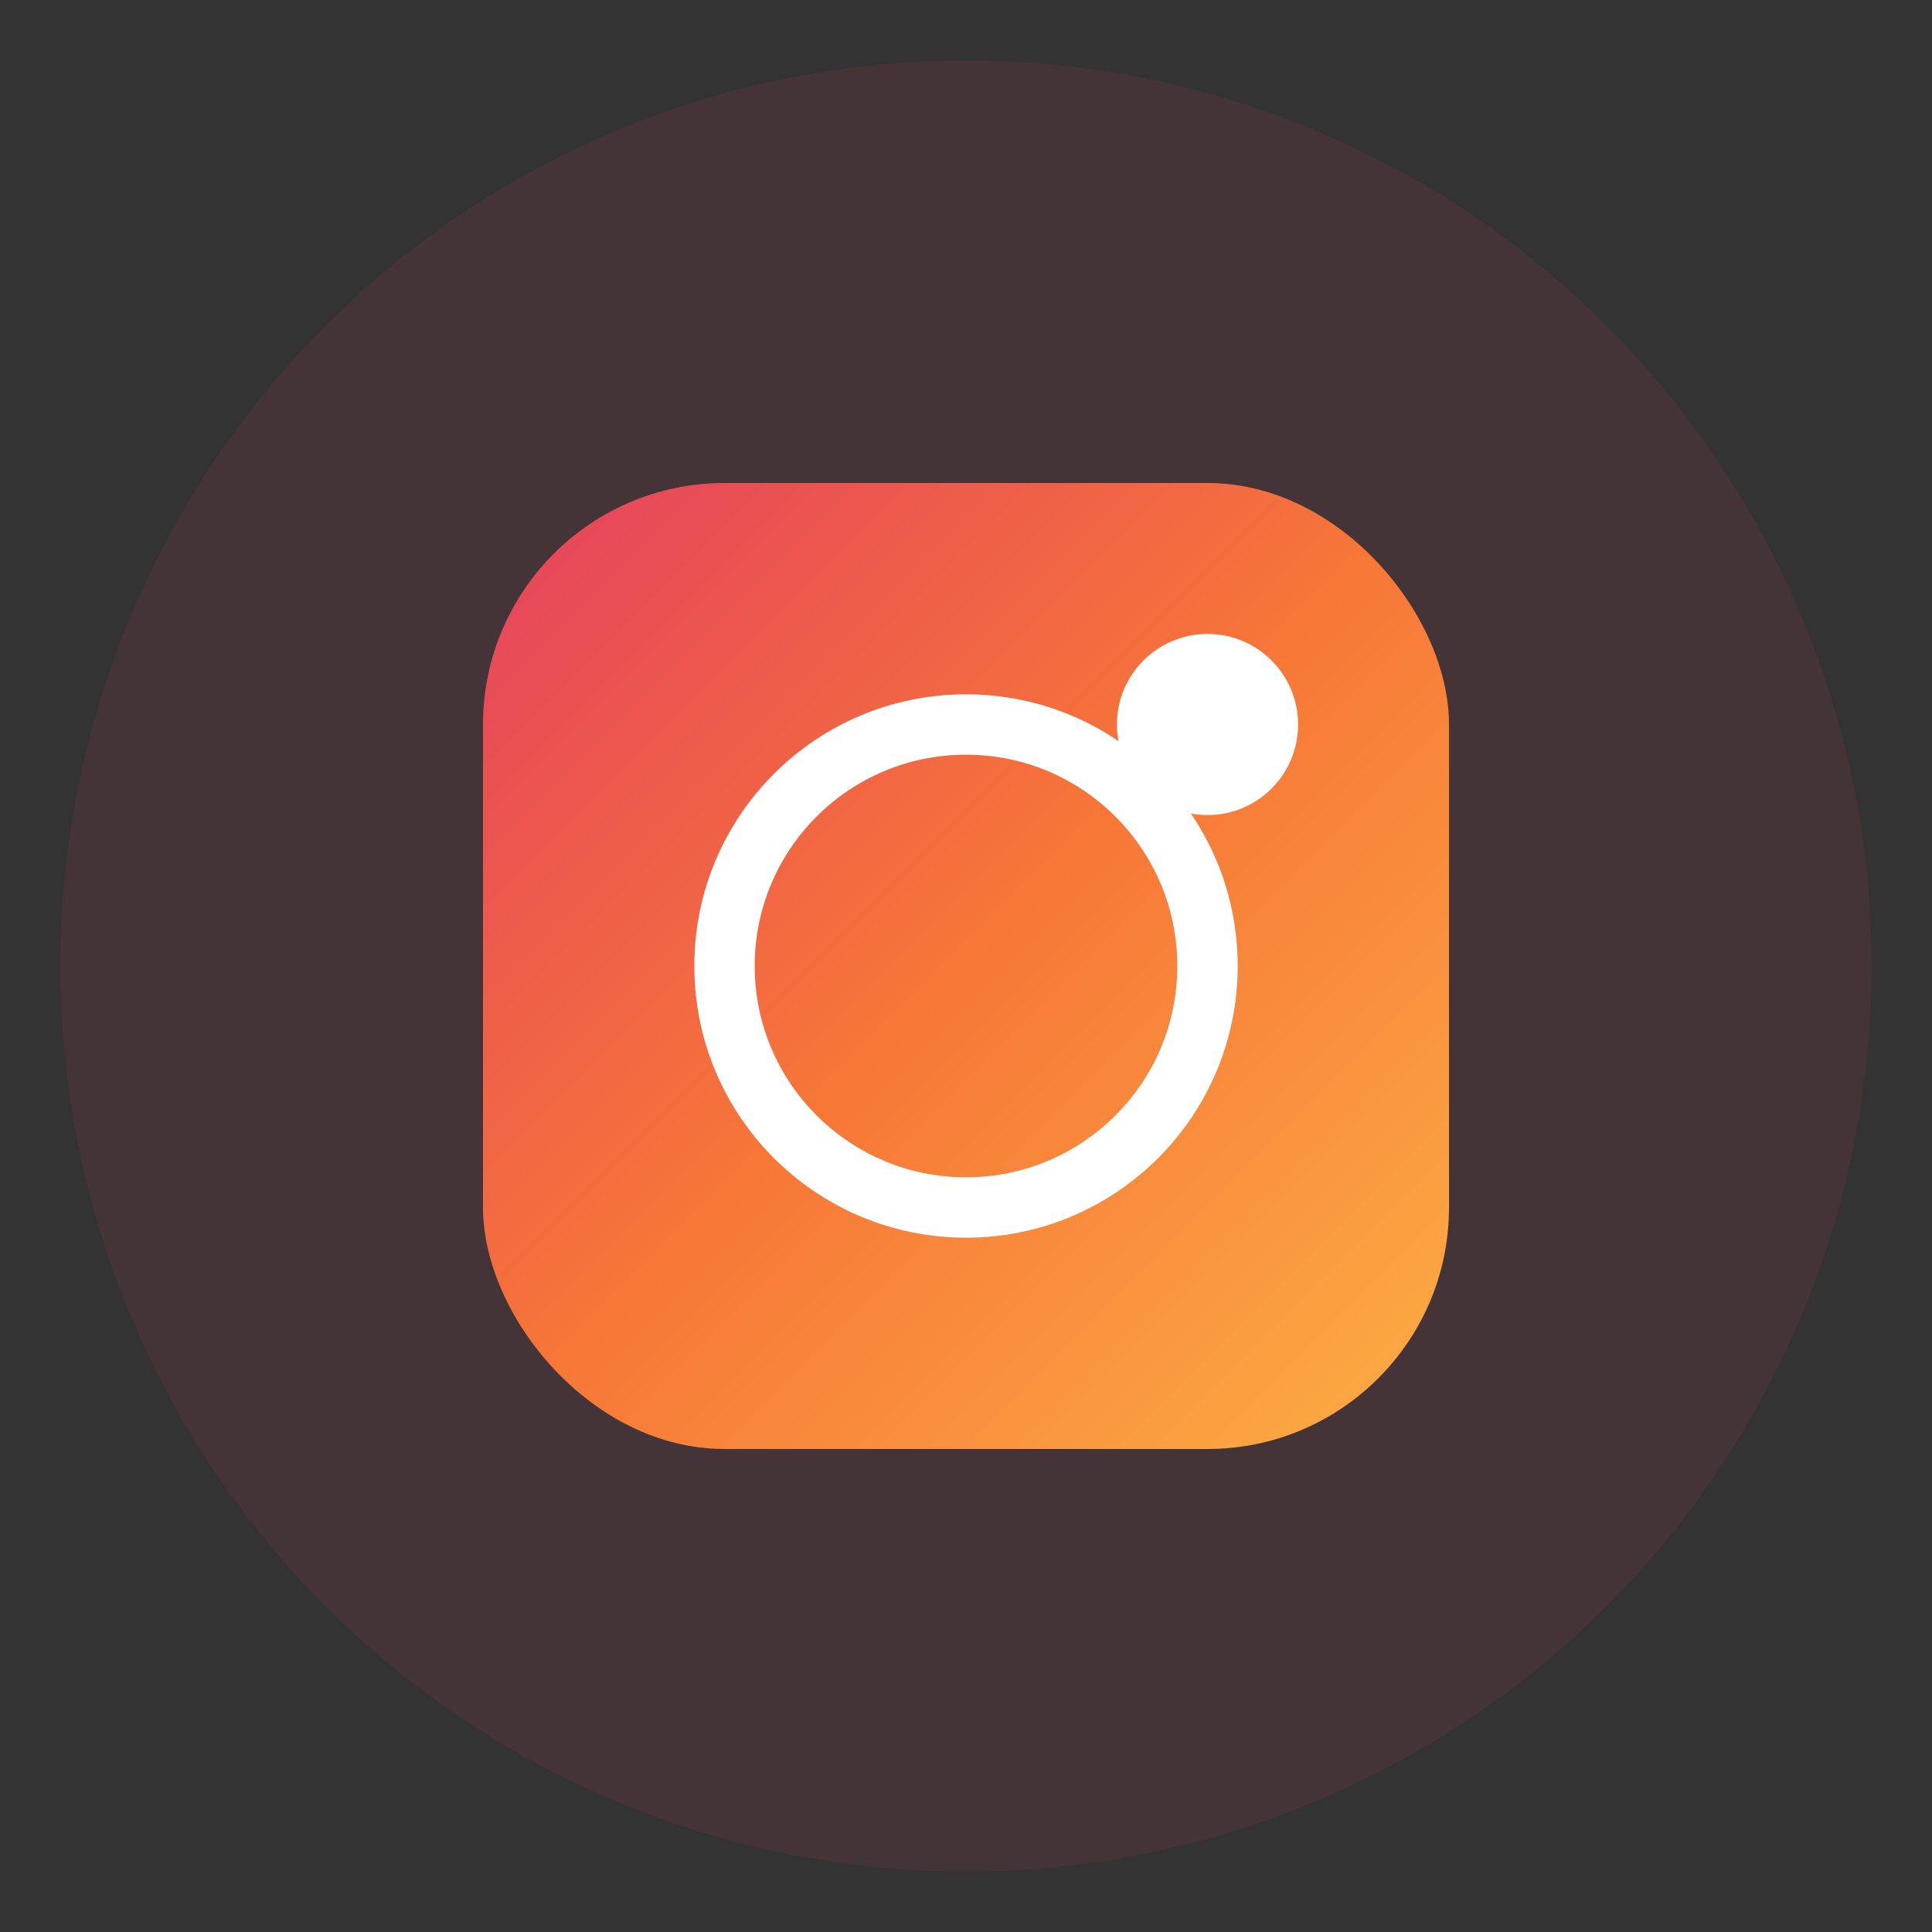 <svg xmlns="http://www.w3.org/2000/svg" viewBox="0 0 64 64" fill="none">
  <rect x="0" y="0" width="64" height="64" fill="#333333" stroke="none"/>
  <circle cx="32" cy="32" r="30" fill="#E4405F" opacity="0.1"/>
  <rect x="16" y="16" width="32" height="32" fill="url(#instagramGradient)" rx="8"/>
  <circle cx="32" cy="32" r="8" fill="none" stroke="white" stroke-width="2"/>
  <circle cx="40" cy="24" r="3" fill="white"/>
  <defs>
    <linearGradient id="instagramGradient" x1="0%" y1="0%" x2="100%" y2="100%">
      <stop offset="0%" stop-color="#E4405F"/>
      <stop offset="50%" stop-color="#F77737"/>
      <stop offset="100%" stop-color="#FCAF45"/>
    </linearGradient>
  </defs>
</svg>

